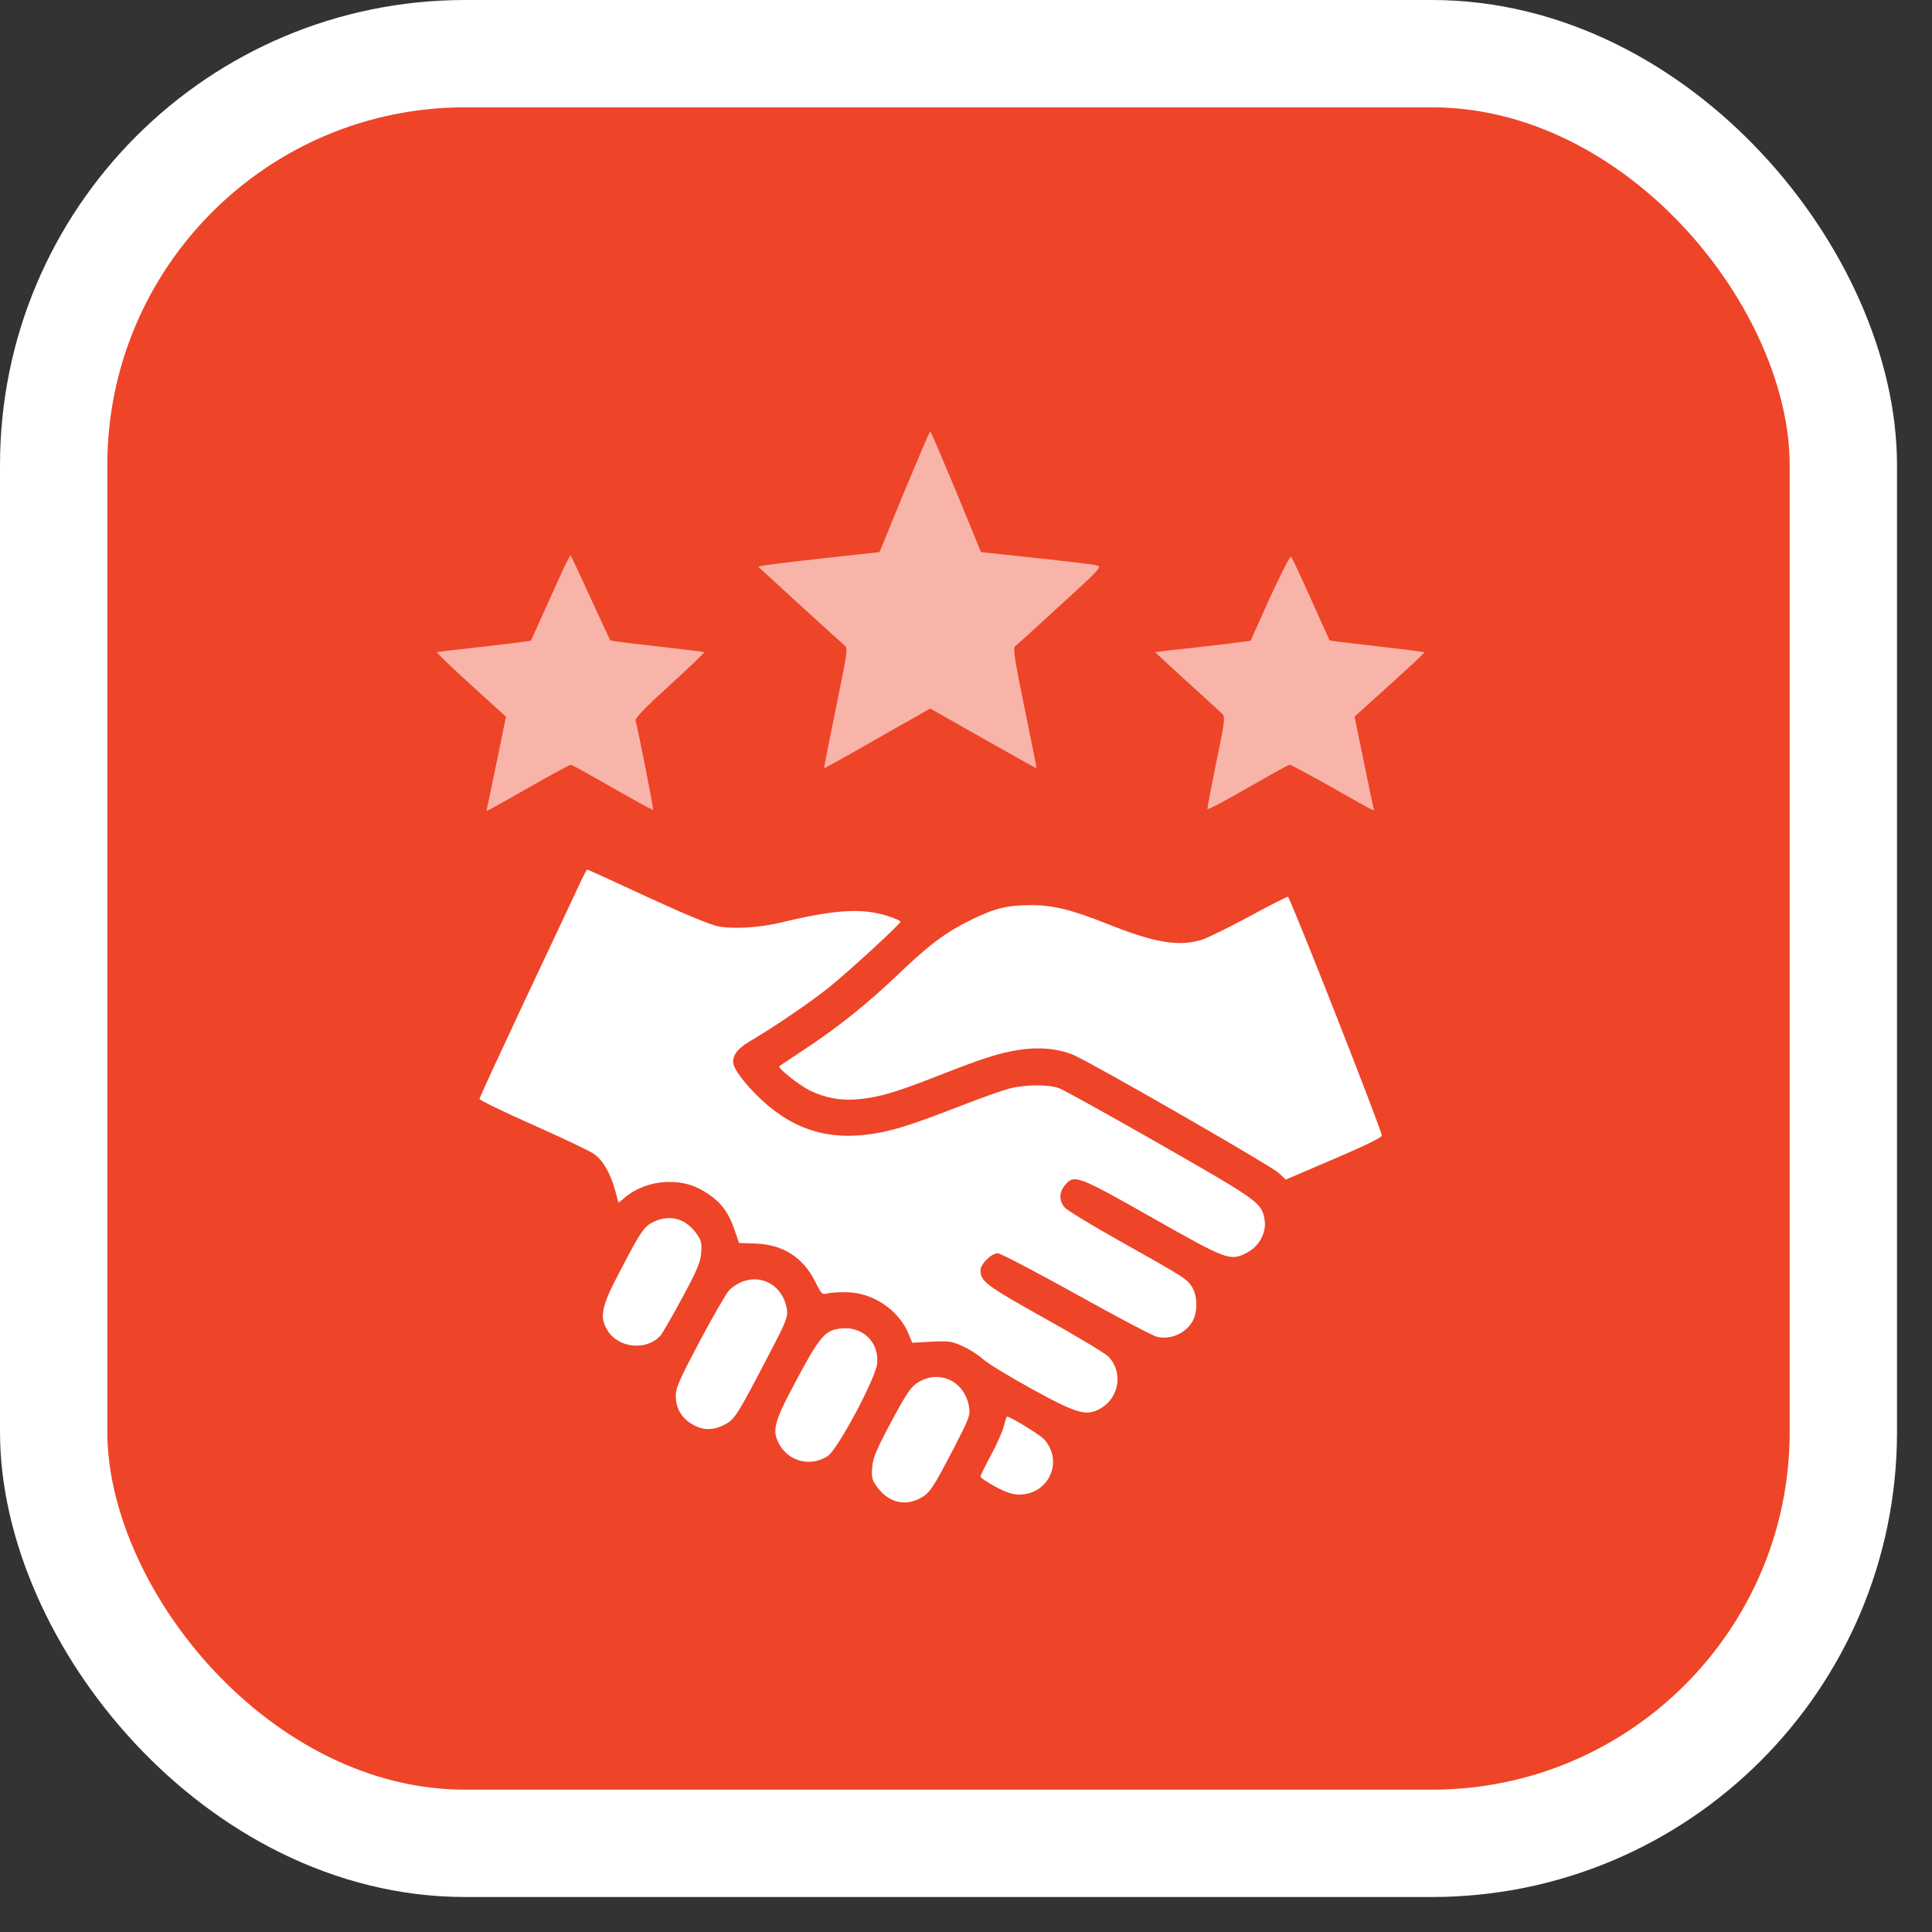 <svg width="54" height="54" viewBox="0 0 54 54" fill="none" xmlns="http://www.w3.org/2000/svg">
<rect x="0" y="0" width="54" height="54" fill="#333333" stroke="none"/>
<rect x="1.5" y="1.5" width="50.022" height="50.022" rx="11.5" fill="#EE4428" stroke="white" stroke-width="3"/>
<path opacity="0.6" d="M25.274 13.744L24.582 15.432L23.077 15.596C22.25 15.689 21.489 15.777 21.383 15.801L21.19 15.836L22.338 16.891C22.977 17.471 23.54 17.986 23.598 18.033C23.704 18.115 23.692 18.186 23.364 19.791C23.176 20.705 23.024 21.467 23.036 21.473C23.041 21.478 23.709 21.109 24.524 20.641L26 19.803L27.477 20.641C28.291 21.103 28.965 21.478 28.971 21.473C28.977 21.467 28.825 20.711 28.637 19.791C28.362 18.449 28.309 18.115 28.373 18.062C28.415 18.033 28.983 17.517 29.633 16.92C30.776 15.877 30.811 15.836 30.647 15.801C30.559 15.777 29.791 15.684 28.954 15.596L27.419 15.432L26.727 13.744C26.34 12.818 26.018 12.057 26 12.057C25.983 12.057 25.661 12.818 25.274 13.744Z" fill="white"/>
<path opacity="0.6" d="M15.718 15.961C15.601 16.219 15.36 16.752 15.179 17.156C14.997 17.561 14.845 17.895 14.839 17.906C14.827 17.918 14.247 17.988 13.544 18.07C12.835 18.146 12.237 18.217 12.214 18.229C12.19 18.234 12.612 18.645 13.157 19.137L14.142 20.033L13.896 21.234C13.761 21.891 13.638 22.482 13.62 22.547C13.602 22.611 13.602 22.664 13.614 22.664C13.626 22.664 14.147 22.371 14.768 22.02C15.39 21.662 15.923 21.375 15.952 21.375C15.987 21.375 16.509 21.668 17.124 22.02C17.733 22.371 18.243 22.646 18.255 22.635C18.272 22.617 17.839 20.402 17.763 20.139C17.745 20.074 18.056 19.752 18.73 19.143C19.274 18.645 19.702 18.234 19.684 18.229C19.661 18.217 19.063 18.146 18.36 18.064C17.657 17.988 17.071 17.912 17.059 17.9C17.048 17.889 16.802 17.355 16.509 16.717C16.216 16.078 15.964 15.539 15.952 15.527C15.94 15.51 15.835 15.709 15.718 15.961Z" fill="white"/>
<path opacity="0.6" d="M35.493 16.709L34.954 17.91L34.738 17.939C34.62 17.957 34.029 18.027 33.413 18.098C32.804 18.162 32.294 18.221 32.288 18.226C32.282 18.232 32.687 18.607 33.185 19.058C33.683 19.51 34.128 19.914 34.175 19.967C34.245 20.043 34.222 20.23 33.993 21.314C33.853 22.006 33.742 22.592 33.747 22.615C33.759 22.639 34.269 22.369 34.878 22.017C35.493 21.666 36.015 21.373 36.044 21.373C36.074 21.373 36.601 21.654 37.216 22C38.54 22.75 38.423 22.697 38.382 22.551C38.365 22.486 38.242 21.889 38.107 21.232L37.861 20.031L38.845 19.14C39.39 18.648 39.824 18.244 39.812 18.232C39.806 18.221 39.203 18.144 38.482 18.062C37.761 17.98 37.169 17.91 37.163 17.898C37.157 17.892 36.923 17.371 36.642 16.744C36.361 16.117 36.109 15.578 36.085 15.555C36.062 15.531 35.798 16.047 35.493 16.709Z" fill="white"/>
<path d="M16.191 24.727C16.08 24.962 15.412 26.391 14.697 27.903C13.988 29.415 13.402 30.68 13.402 30.715C13.402 30.751 14.082 31.079 14.914 31.448C15.74 31.817 16.508 32.18 16.607 32.256C16.854 32.432 17.059 32.795 17.188 33.252L17.287 33.616L17.504 33.44C17.82 33.188 18.26 33.036 18.699 33.036C19.133 33.036 19.455 33.135 19.818 33.387C20.17 33.627 20.375 33.915 20.527 34.366L20.656 34.741L21.113 34.758C21.881 34.782 22.449 35.145 22.783 35.819C22.959 36.17 22.977 36.194 23.123 36.153C23.205 36.13 23.445 36.112 23.656 36.118C24.389 36.124 25.115 36.61 25.391 37.272L25.496 37.53L26.035 37.501C26.527 37.477 26.604 37.489 26.914 37.63C27.107 37.717 27.354 37.876 27.465 37.981C27.576 38.087 28.186 38.462 28.812 38.807C30.09 39.51 30.354 39.592 30.746 39.376C31.285 39.077 31.402 38.35 30.98 37.917C30.893 37.829 30.09 37.342 29.193 36.844C27.547 35.919 27.406 35.819 27.406 35.497C27.406 35.327 27.717 35.028 27.887 35.028C27.957 35.028 28.947 35.544 30.084 36.176C31.215 36.809 32.234 37.342 32.34 37.366C32.721 37.448 33.119 37.278 33.324 36.944C33.477 36.692 33.477 36.235 33.324 35.983C33.184 35.749 33.107 35.702 31.332 34.706C30.541 34.26 29.838 33.839 29.768 33.756C29.592 33.575 29.598 33.317 29.773 33.118C30.025 32.819 30.131 32.86 32.199 34.032C34.297 35.221 34.385 35.256 34.848 35.016C35.193 34.84 35.404 34.448 35.346 34.096C35.264 33.616 35.217 33.581 32.445 31.993C31.01 31.172 29.732 30.463 29.604 30.417C29.299 30.305 28.643 30.311 28.203 30.428C28.01 30.481 27.441 30.68 26.943 30.874C25.643 31.378 25.109 31.559 24.576 31.659C23.264 31.911 22.227 31.618 21.283 30.739C20.832 30.317 20.492 29.866 20.492 29.69C20.492 29.473 20.627 29.303 20.949 29.11C21.635 28.706 22.619 28.038 23.17 27.598C23.697 27.176 25.127 25.864 25.168 25.764C25.18 25.741 25.01 25.665 24.787 25.594C24.09 25.378 23.328 25.424 21.869 25.776C21.219 25.934 20.486 25.975 20.053 25.887C19.848 25.846 19.033 25.506 18.072 25.061C17.176 24.645 16.432 24.305 16.414 24.305C16.396 24.305 16.297 24.499 16.191 24.727Z" fill="white"/>
<path d="M34.907 25.621C34.345 25.926 33.753 26.213 33.595 26.266C32.938 26.465 32.276 26.354 30.941 25.82C29.956 25.428 29.435 25.299 28.837 25.299C28.157 25.299 27.817 25.381 27.144 25.709C26.429 26.061 25.978 26.395 25.081 27.256C24.232 28.064 23.411 28.721 22.503 29.318C22.122 29.57 21.8 29.787 21.782 29.799C21.724 29.846 22.327 30.326 22.632 30.479C23.071 30.689 23.493 30.771 23.98 30.725C24.536 30.678 25.028 30.537 26.206 30.074C27.472 29.576 27.946 29.424 28.503 29.342C29.048 29.26 29.558 29.307 29.985 29.477C30.466 29.676 35.481 32.559 35.728 32.775L35.938 32.969L37.28 32.395C38.148 32.025 38.628 31.791 38.622 31.738C38.605 31.551 36.056 25.064 35.997 25.064C35.962 25.064 35.47 25.316 34.907 25.621Z" fill="white"/>
<path d="M18.285 34.143C18.003 34.278 17.933 34.372 17.312 35.561C16.808 36.522 16.749 36.804 16.978 37.184C17.283 37.682 18.068 37.764 18.46 37.331C18.513 37.267 18.788 36.798 19.064 36.282C19.48 35.514 19.574 35.292 19.597 35.028C19.62 34.759 19.603 34.671 19.486 34.507C19.187 34.067 18.742 33.932 18.285 34.143Z" fill="white"/>
<path d="M20.757 35.819C20.628 35.866 20.459 35.977 20.377 36.065C20.294 36.159 19.925 36.797 19.556 37.489C18.988 38.567 18.888 38.789 18.888 39.018C18.888 39.364 19.058 39.645 19.357 39.815C19.65 39.985 19.943 39.985 20.259 39.815C20.541 39.669 20.611 39.557 21.56 37.729C21.988 36.909 22.023 36.803 21.994 36.592C21.894 35.965 21.331 35.608 20.757 35.819Z" fill="white"/>
<path d="M23.387 37.148C23.036 37.218 22.86 37.447 22.25 38.595C21.623 39.761 21.565 39.99 21.793 40.388C22.069 40.863 22.678 41.004 23.141 40.693C23.422 40.5 24.489 38.502 24.518 38.103C24.571 37.459 24.043 37.013 23.387 37.148Z" fill="white"/>
<path d="M25.673 38.63C25.468 38.753 25.363 38.9 24.917 39.726C24.496 40.517 24.402 40.739 24.378 41.003C24.355 41.273 24.372 41.361 24.49 41.525C24.794 41.976 25.257 42.111 25.697 41.888C25.984 41.741 26.066 41.618 26.675 40.447C27.097 39.626 27.126 39.55 27.085 39.322C26.968 38.612 26.271 38.273 25.673 38.63Z" fill="white"/>
<path d="M28.057 39.87C28.016 40.017 27.857 40.386 27.693 40.679C27.535 40.977 27.406 41.241 27.406 41.27C27.406 41.306 27.594 41.429 27.816 41.552C28.115 41.71 28.303 41.774 28.484 41.774C29.322 41.774 29.738 40.831 29.176 40.222C29.053 40.093 28.238 39.595 28.15 39.595C28.133 39.595 28.092 39.718 28.057 39.87Z" fill="white"/>
</svg>
